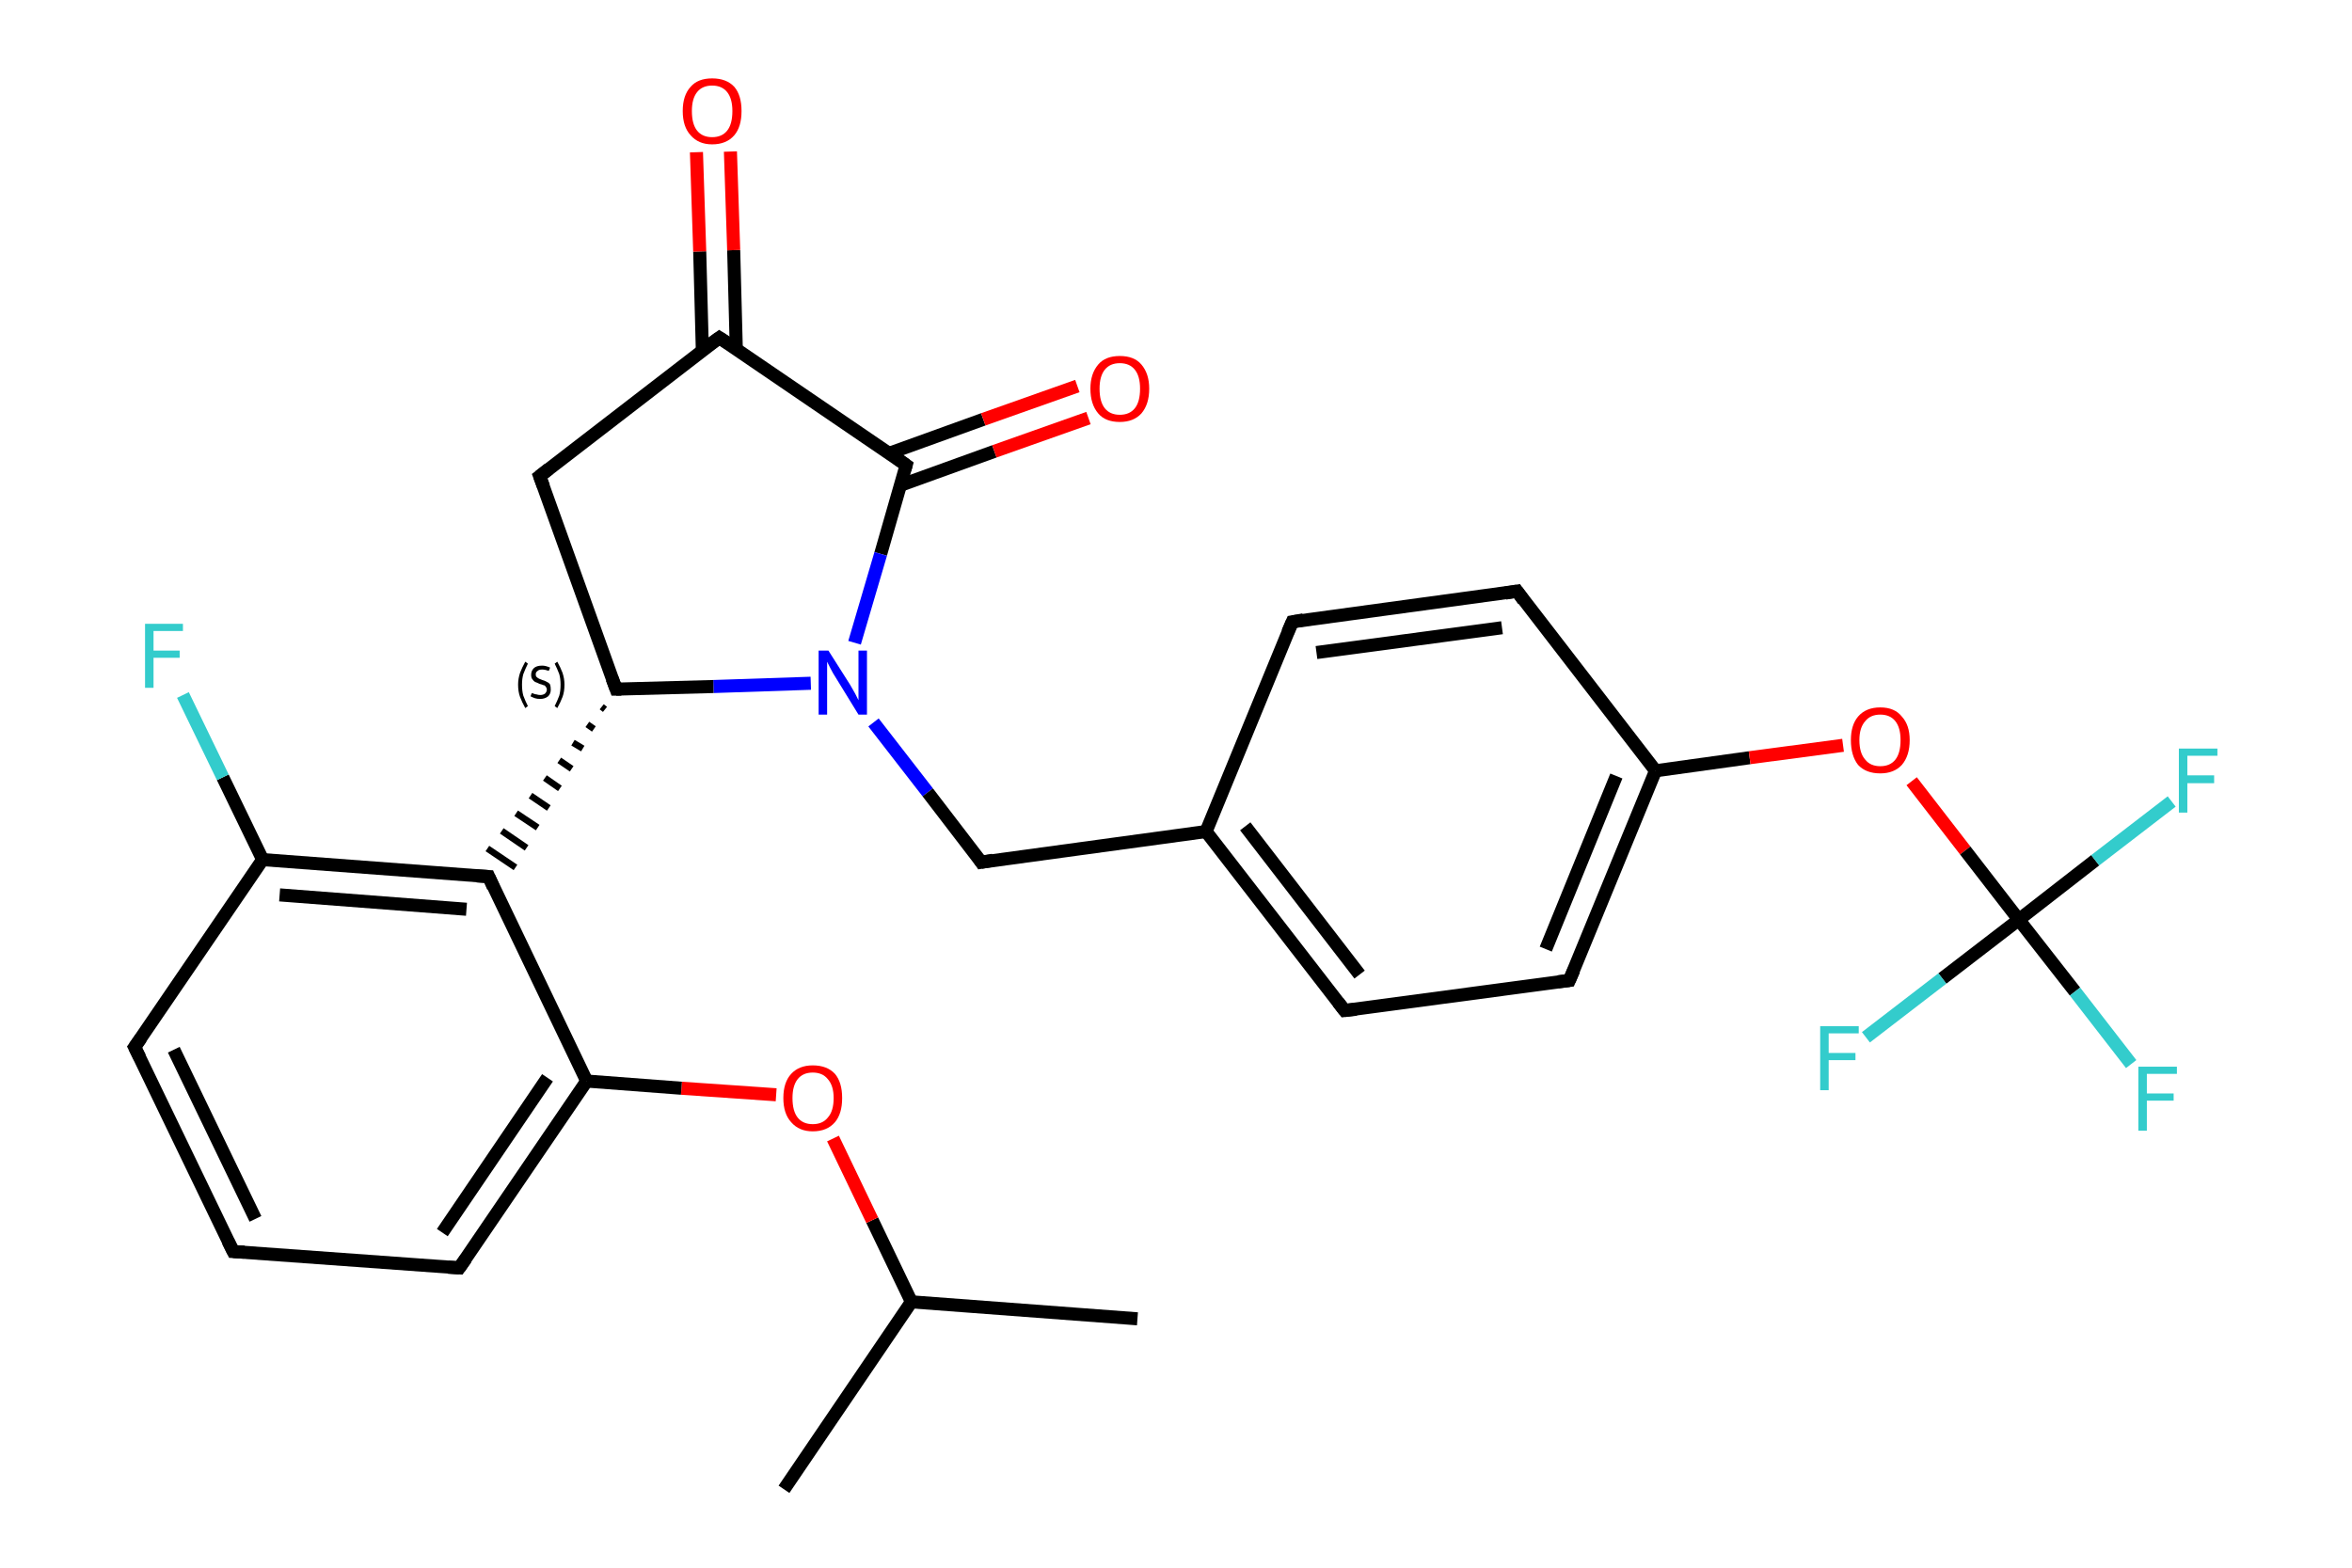 <?xml version='1.0' encoding='iso-8859-1'?>
<svg version='1.1' baseProfile='full'
              xmlns='http://www.w3.org/2000/svg'
                      xmlns:rdkit='http://www.rdkit.org/xml'
                      xmlns:xlink='http://www.w3.org/1999/xlink'
                  xml:space='preserve'
width='360px' height='240px' viewBox='0 0 360 240'>
<!-- END OF HEADER -->
<rect style='opacity:1.0;fill:#FFFFFF;stroke:none' width='360.0' height='240.0' x='0.0' y='0.0'> </rect>
<path class='bond-0 atom-0 atom-1' d='M 174.1,201.9 L 139.5,199.3' style='fill:none;fill-rule:evenodd;stroke:#000000;stroke-width:2.0px;stroke-linecap:butt;stroke-linejoin:miter;stroke-opacity:1' />
<path class='bond-1 atom-1 atom-2' d='M 139.5,199.3 L 120.0,228.0' style='fill:none;fill-rule:evenodd;stroke:#000000;stroke-width:2.0px;stroke-linecap:butt;stroke-linejoin:miter;stroke-opacity:1' />
<path class='bond-2 atom-1 atom-3' d='M 139.5,199.3 L 133.5,186.8' style='fill:none;fill-rule:evenodd;stroke:#000000;stroke-width:2.0px;stroke-linecap:butt;stroke-linejoin:miter;stroke-opacity:1' />
<path class='bond-2 atom-1 atom-3' d='M 133.5,186.8 L 127.5,174.3' style='fill:none;fill-rule:evenodd;stroke:#FF0000;stroke-width:2.0px;stroke-linecap:butt;stroke-linejoin:miter;stroke-opacity:1' />
<path class='bond-3 atom-3 atom-4' d='M 118.8,167.6 L 104.3,166.6' style='fill:none;fill-rule:evenodd;stroke:#FF0000;stroke-width:2.0px;stroke-linecap:butt;stroke-linejoin:miter;stroke-opacity:1' />
<path class='bond-3 atom-3 atom-4' d='M 104.3,166.6 L 89.8,165.5' style='fill:none;fill-rule:evenodd;stroke:#000000;stroke-width:2.0px;stroke-linecap:butt;stroke-linejoin:miter;stroke-opacity:1' />
<path class='bond-4 atom-4 atom-5' d='M 89.8,165.5 L 70.3,194.1' style='fill:none;fill-rule:evenodd;stroke:#000000;stroke-width:2.0px;stroke-linecap:butt;stroke-linejoin:miter;stroke-opacity:1' />
<path class='bond-4 atom-4 atom-5' d='M 83.8,165.0 L 67.7,188.7' style='fill:none;fill-rule:evenodd;stroke:#000000;stroke-width:2.0px;stroke-linecap:butt;stroke-linejoin:miter;stroke-opacity:1' />
<path class='bond-5 atom-5 atom-6' d='M 70.3,194.1 L 35.7,191.6' style='fill:none;fill-rule:evenodd;stroke:#000000;stroke-width:2.0px;stroke-linecap:butt;stroke-linejoin:miter;stroke-opacity:1' />
<path class='bond-6 atom-6 atom-7' d='M 35.7,191.6 L 20.6,160.3' style='fill:none;fill-rule:evenodd;stroke:#000000;stroke-width:2.0px;stroke-linecap:butt;stroke-linejoin:miter;stroke-opacity:1' />
<path class='bond-6 atom-6 atom-7' d='M 39.1,186.6 L 26.6,160.7' style='fill:none;fill-rule:evenodd;stroke:#000000;stroke-width:2.0px;stroke-linecap:butt;stroke-linejoin:miter;stroke-opacity:1' />
<path class='bond-7 atom-7 atom-8' d='M 20.6,160.3 L 40.2,131.6' style='fill:none;fill-rule:evenodd;stroke:#000000;stroke-width:2.0px;stroke-linecap:butt;stroke-linejoin:miter;stroke-opacity:1' />
<path class='bond-8 atom-8 atom-9' d='M 40.2,131.6 L 34.1,119.0' style='fill:none;fill-rule:evenodd;stroke:#000000;stroke-width:2.0px;stroke-linecap:butt;stroke-linejoin:miter;stroke-opacity:1' />
<path class='bond-8 atom-8 atom-9' d='M 34.1,119.0 L 28.0,106.4' style='fill:none;fill-rule:evenodd;stroke:#33CCCC;stroke-width:2.0px;stroke-linecap:butt;stroke-linejoin:miter;stroke-opacity:1' />
<path class='bond-9 atom-8 atom-10' d='M 40.2,131.6 L 74.8,134.2' style='fill:none;fill-rule:evenodd;stroke:#000000;stroke-width:2.0px;stroke-linecap:butt;stroke-linejoin:miter;stroke-opacity:1' />
<path class='bond-9 atom-8 atom-10' d='M 42.8,137.0 L 71.4,139.2' style='fill:none;fill-rule:evenodd;stroke:#000000;stroke-width:2.0px;stroke-linecap:butt;stroke-linejoin:miter;stroke-opacity:1' />
<path class='bond-10 atom-11 atom-10' d='M 92.1,108.2 L 92.6,108.6' style='fill:none;fill-rule:evenodd;stroke:#000000;stroke-width:1.0px;stroke-linecap:butt;stroke-linejoin:miter;stroke-opacity:1' />
<path class='bond-10 atom-11 atom-10' d='M 89.9,110.9 L 90.9,111.6' style='fill:none;fill-rule:evenodd;stroke:#000000;stroke-width:1.0px;stroke-linecap:butt;stroke-linejoin:miter;stroke-opacity:1' />
<path class='bond-10 atom-11 atom-10' d='M 87.7,113.7 L 89.2,114.6' style='fill:none;fill-rule:evenodd;stroke:#000000;stroke-width:1.0px;stroke-linecap:butt;stroke-linejoin:miter;stroke-opacity:1' />
<path class='bond-10 atom-11 atom-10' d='M 85.6,116.4 L 87.5,117.7' style='fill:none;fill-rule:evenodd;stroke:#000000;stroke-width:1.0px;stroke-linecap:butt;stroke-linejoin:miter;stroke-opacity:1' />
<path class='bond-10 atom-11 atom-10' d='M 83.4,119.1 L 85.7,120.7' style='fill:none;fill-rule:evenodd;stroke:#000000;stroke-width:1.0px;stroke-linecap:butt;stroke-linejoin:miter;stroke-opacity:1' />
<path class='bond-10 atom-11 atom-10' d='M 81.2,121.8 L 84.0,123.7' style='fill:none;fill-rule:evenodd;stroke:#000000;stroke-width:1.0px;stroke-linecap:butt;stroke-linejoin:miter;stroke-opacity:1' />
<path class='bond-10 atom-11 atom-10' d='M 79.0,124.5 L 82.3,126.7' style='fill:none;fill-rule:evenodd;stroke:#000000;stroke-width:1.0px;stroke-linecap:butt;stroke-linejoin:miter;stroke-opacity:1' />
<path class='bond-10 atom-11 atom-10' d='M 76.8,127.2 L 80.6,129.8' style='fill:none;fill-rule:evenodd;stroke:#000000;stroke-width:1.0px;stroke-linecap:butt;stroke-linejoin:miter;stroke-opacity:1' />
<path class='bond-10 atom-11 atom-10' d='M 74.6,129.9 L 78.9,132.8' style='fill:none;fill-rule:evenodd;stroke:#000000;stroke-width:1.0px;stroke-linecap:butt;stroke-linejoin:miter;stroke-opacity:1' />
<path class='bond-11 atom-11 atom-12' d='M 94.3,105.5 L 82.6,72.9' style='fill:none;fill-rule:evenodd;stroke:#000000;stroke-width:2.0px;stroke-linecap:butt;stroke-linejoin:miter;stroke-opacity:1' />
<path class='bond-12 atom-12 atom-13' d='M 82.6,72.9 L 110.1,51.7' style='fill:none;fill-rule:evenodd;stroke:#000000;stroke-width:2.0px;stroke-linecap:butt;stroke-linejoin:miter;stroke-opacity:1' />
<path class='bond-13 atom-13 atom-14' d='M 112.7,53.5 L 112.3,38.3' style='fill:none;fill-rule:evenodd;stroke:#000000;stroke-width:2.0px;stroke-linecap:butt;stroke-linejoin:miter;stroke-opacity:1' />
<path class='bond-13 atom-13 atom-14' d='M 112.3,38.3 L 111.8,23.2' style='fill:none;fill-rule:evenodd;stroke:#FF0000;stroke-width:2.0px;stroke-linecap:butt;stroke-linejoin:miter;stroke-opacity:1' />
<path class='bond-13 atom-13 atom-14' d='M 107.5,53.6 L 107.1,38.5' style='fill:none;fill-rule:evenodd;stroke:#000000;stroke-width:2.0px;stroke-linecap:butt;stroke-linejoin:miter;stroke-opacity:1' />
<path class='bond-13 atom-13 atom-14' d='M 107.1,38.5 L 106.6,23.3' style='fill:none;fill-rule:evenodd;stroke:#FF0000;stroke-width:2.0px;stroke-linecap:butt;stroke-linejoin:miter;stroke-opacity:1' />
<path class='bond-14 atom-13 atom-15' d='M 110.1,51.7 L 138.7,71.2' style='fill:none;fill-rule:evenodd;stroke:#000000;stroke-width:2.0px;stroke-linecap:butt;stroke-linejoin:miter;stroke-opacity:1' />
<path class='bond-15 atom-15 atom-16' d='M 137.8,74.3 L 152.2,69.1' style='fill:none;fill-rule:evenodd;stroke:#000000;stroke-width:2.0px;stroke-linecap:butt;stroke-linejoin:miter;stroke-opacity:1' />
<path class='bond-15 atom-15 atom-16' d='M 152.2,69.1 L 166.6,64.0' style='fill:none;fill-rule:evenodd;stroke:#FF0000;stroke-width:2.0px;stroke-linecap:butt;stroke-linejoin:miter;stroke-opacity:1' />
<path class='bond-15 atom-15 atom-16' d='M 136.1,69.4 L 150.5,64.2' style='fill:none;fill-rule:evenodd;stroke:#000000;stroke-width:2.0px;stroke-linecap:butt;stroke-linejoin:miter;stroke-opacity:1' />
<path class='bond-15 atom-15 atom-16' d='M 150.5,64.2 L 164.9,59.1' style='fill:none;fill-rule:evenodd;stroke:#FF0000;stroke-width:2.0px;stroke-linecap:butt;stroke-linejoin:miter;stroke-opacity:1' />
<path class='bond-16 atom-15 atom-17' d='M 138.7,71.2 L 134.8,84.8' style='fill:none;fill-rule:evenodd;stroke:#000000;stroke-width:2.0px;stroke-linecap:butt;stroke-linejoin:miter;stroke-opacity:1' />
<path class='bond-16 atom-15 atom-17' d='M 134.8,84.8 L 130.8,98.4' style='fill:none;fill-rule:evenodd;stroke:#0000FF;stroke-width:2.0px;stroke-linecap:butt;stroke-linejoin:miter;stroke-opacity:1' />
<path class='bond-17 atom-17 atom-18' d='M 133.7,110.6 L 142.0,121.3' style='fill:none;fill-rule:evenodd;stroke:#0000FF;stroke-width:2.0px;stroke-linecap:butt;stroke-linejoin:miter;stroke-opacity:1' />
<path class='bond-17 atom-17 atom-18' d='M 142.0,121.3 L 150.2,132.0' style='fill:none;fill-rule:evenodd;stroke:#000000;stroke-width:2.0px;stroke-linecap:butt;stroke-linejoin:miter;stroke-opacity:1' />
<path class='bond-18 atom-18 atom-19' d='M 150.2,132.0 L 184.6,127.3' style='fill:none;fill-rule:evenodd;stroke:#000000;stroke-width:2.0px;stroke-linecap:butt;stroke-linejoin:miter;stroke-opacity:1' />
<path class='bond-19 atom-19 atom-20' d='M 184.6,127.3 L 205.8,154.7' style='fill:none;fill-rule:evenodd;stroke:#000000;stroke-width:2.0px;stroke-linecap:butt;stroke-linejoin:miter;stroke-opacity:1' />
<path class='bond-19 atom-19 atom-20' d='M 190.6,126.5 L 208.1,149.2' style='fill:none;fill-rule:evenodd;stroke:#000000;stroke-width:2.0px;stroke-linecap:butt;stroke-linejoin:miter;stroke-opacity:1' />
<path class='bond-20 atom-20 atom-21' d='M 205.8,154.7 L 240.2,150.1' style='fill:none;fill-rule:evenodd;stroke:#000000;stroke-width:2.0px;stroke-linecap:butt;stroke-linejoin:miter;stroke-opacity:1' />
<path class='bond-21 atom-21 atom-22' d='M 240.2,150.1 L 253.4,118.0' style='fill:none;fill-rule:evenodd;stroke:#000000;stroke-width:2.0px;stroke-linecap:butt;stroke-linejoin:miter;stroke-opacity:1' />
<path class='bond-21 atom-21 atom-22' d='M 236.6,145.3 L 247.4,118.8' style='fill:none;fill-rule:evenodd;stroke:#000000;stroke-width:2.0px;stroke-linecap:butt;stroke-linejoin:miter;stroke-opacity:1' />
<path class='bond-22 atom-22 atom-23' d='M 253.4,118.0 L 267.8,116.0' style='fill:none;fill-rule:evenodd;stroke:#000000;stroke-width:2.0px;stroke-linecap:butt;stroke-linejoin:miter;stroke-opacity:1' />
<path class='bond-22 atom-22 atom-23' d='M 267.8,116.0 L 282.1,114.1' style='fill:none;fill-rule:evenodd;stroke:#FF0000;stroke-width:2.0px;stroke-linecap:butt;stroke-linejoin:miter;stroke-opacity:1' />
<path class='bond-23 atom-23 atom-24' d='M 292.6,119.6 L 300.8,130.2' style='fill:none;fill-rule:evenodd;stroke:#FF0000;stroke-width:2.0px;stroke-linecap:butt;stroke-linejoin:miter;stroke-opacity:1' />
<path class='bond-23 atom-23 atom-24' d='M 300.8,130.2 L 309.0,140.8' style='fill:none;fill-rule:evenodd;stroke:#000000;stroke-width:2.0px;stroke-linecap:butt;stroke-linejoin:miter;stroke-opacity:1' />
<path class='bond-24 atom-24 atom-25' d='M 309.0,140.8 L 317.6,151.8' style='fill:none;fill-rule:evenodd;stroke:#000000;stroke-width:2.0px;stroke-linecap:butt;stroke-linejoin:miter;stroke-opacity:1' />
<path class='bond-24 atom-24 atom-25' d='M 317.6,151.8 L 326.2,162.9' style='fill:none;fill-rule:evenodd;stroke:#33CCCC;stroke-width:2.0px;stroke-linecap:butt;stroke-linejoin:miter;stroke-opacity:1' />
<path class='bond-25 atom-24 atom-26' d='M 309.0,140.8 L 320.7,131.7' style='fill:none;fill-rule:evenodd;stroke:#000000;stroke-width:2.0px;stroke-linecap:butt;stroke-linejoin:miter;stroke-opacity:1' />
<path class='bond-25 atom-24 atom-26' d='M 320.7,131.7 L 332.4,122.7' style='fill:none;fill-rule:evenodd;stroke:#33CCCC;stroke-width:2.0px;stroke-linecap:butt;stroke-linejoin:miter;stroke-opacity:1' />
<path class='bond-26 atom-24 atom-27' d='M 309.0,140.8 L 297.3,149.8' style='fill:none;fill-rule:evenodd;stroke:#000000;stroke-width:2.0px;stroke-linecap:butt;stroke-linejoin:miter;stroke-opacity:1' />
<path class='bond-26 atom-24 atom-27' d='M 297.3,149.8 L 285.6,158.8' style='fill:none;fill-rule:evenodd;stroke:#33CCCC;stroke-width:2.0px;stroke-linecap:butt;stroke-linejoin:miter;stroke-opacity:1' />
<path class='bond-27 atom-22 atom-28' d='M 253.4,118.0 L 232.2,90.5' style='fill:none;fill-rule:evenodd;stroke:#000000;stroke-width:2.0px;stroke-linecap:butt;stroke-linejoin:miter;stroke-opacity:1' />
<path class='bond-28 atom-28 atom-29' d='M 232.2,90.5 L 197.8,95.2' style='fill:none;fill-rule:evenodd;stroke:#000000;stroke-width:2.0px;stroke-linecap:butt;stroke-linejoin:miter;stroke-opacity:1' />
<path class='bond-28 atom-28 atom-29' d='M 229.9,96.1 L 201.5,99.9' style='fill:none;fill-rule:evenodd;stroke:#000000;stroke-width:2.0px;stroke-linecap:butt;stroke-linejoin:miter;stroke-opacity:1' />
<path class='bond-29 atom-10 atom-4' d='M 74.8,134.2 L 89.8,165.5' style='fill:none;fill-rule:evenodd;stroke:#000000;stroke-width:2.0px;stroke-linecap:butt;stroke-linejoin:miter;stroke-opacity:1' />
<path class='bond-30 atom-17 atom-11' d='M 124.1,104.6 L 109.2,105.1' style='fill:none;fill-rule:evenodd;stroke:#0000FF;stroke-width:2.0px;stroke-linecap:butt;stroke-linejoin:miter;stroke-opacity:1' />
<path class='bond-30 atom-17 atom-11' d='M 109.2,105.1 L 94.3,105.5' style='fill:none;fill-rule:evenodd;stroke:#000000;stroke-width:2.0px;stroke-linecap:butt;stroke-linejoin:miter;stroke-opacity:1' />
<path class='bond-31 atom-29 atom-19' d='M 197.8,95.2 L 184.6,127.3' style='fill:none;fill-rule:evenodd;stroke:#000000;stroke-width:2.0px;stroke-linecap:butt;stroke-linejoin:miter;stroke-opacity:1' />
<path d='M 71.3,192.7 L 70.3,194.1 L 68.6,194.0' style='fill:none;stroke:#000000;stroke-width:2.0px;stroke-linecap:butt;stroke-linejoin:miter;stroke-opacity:1;' />
<path d='M 37.4,191.7 L 35.7,191.6 L 34.9,190.0' style='fill:none;stroke:#000000;stroke-width:2.0px;stroke-linecap:butt;stroke-linejoin:miter;stroke-opacity:1;' />
<path d='M 21.4,161.9 L 20.6,160.3 L 21.6,158.9' style='fill:none;stroke:#000000;stroke-width:2.0px;stroke-linecap:butt;stroke-linejoin:miter;stroke-opacity:1;' />
<path d='M 73.0,134.1 L 74.8,134.2 L 75.5,135.8' style='fill:none;stroke:#000000;stroke-width:2.0px;stroke-linecap:butt;stroke-linejoin:miter;stroke-opacity:1;' />
<path d='M 93.7,103.9 L 94.3,105.5 L 95.1,105.5' style='fill:none;stroke:#000000;stroke-width:2.0px;stroke-linecap:butt;stroke-linejoin:miter;stroke-opacity:1;' />
<path d='M 83.2,74.5 L 82.6,72.9 L 84.0,71.8' style='fill:none;stroke:#000000;stroke-width:2.0px;stroke-linecap:butt;stroke-linejoin:miter;stroke-opacity:1;' />
<path d='M 108.7,52.7 L 110.1,51.7 L 111.5,52.6' style='fill:none;stroke:#000000;stroke-width:2.0px;stroke-linecap:butt;stroke-linejoin:miter;stroke-opacity:1;' />
<path d='M 137.3,70.2 L 138.7,71.2 L 138.5,71.9' style='fill:none;stroke:#000000;stroke-width:2.0px;stroke-linecap:butt;stroke-linejoin:miter;stroke-opacity:1;' />
<path d='M 149.8,131.4 L 150.2,132.0 L 152.0,131.7' style='fill:none;stroke:#000000;stroke-width:2.0px;stroke-linecap:butt;stroke-linejoin:miter;stroke-opacity:1;' />
<path d='M 204.8,153.4 L 205.8,154.7 L 207.6,154.5' style='fill:none;stroke:#000000;stroke-width:2.0px;stroke-linecap:butt;stroke-linejoin:miter;stroke-opacity:1;' />
<path d='M 238.5,150.3 L 240.2,150.1 L 240.9,148.5' style='fill:none;stroke:#000000;stroke-width:2.0px;stroke-linecap:butt;stroke-linejoin:miter;stroke-opacity:1;' />
<path d='M 233.2,91.9 L 232.2,90.5 L 230.4,90.8' style='fill:none;stroke:#000000;stroke-width:2.0px;stroke-linecap:butt;stroke-linejoin:miter;stroke-opacity:1;' />
<path d='M 199.5,94.9 L 197.8,95.2 L 197.1,96.8' style='fill:none;stroke:#000000;stroke-width:2.0px;stroke-linecap:butt;stroke-linejoin:miter;stroke-opacity:1;' />
<path class='atom-3' d='M 119.9 168.1
Q 119.9 165.7, 121.1 164.4
Q 122.3 163.1, 124.4 163.1
Q 126.6 163.1, 127.8 164.4
Q 128.9 165.7, 128.9 168.1
Q 128.9 170.5, 127.8 171.8
Q 126.6 173.2, 124.4 173.2
Q 122.3 173.2, 121.1 171.8
Q 119.9 170.5, 119.9 168.1
M 124.4 172.1
Q 125.9 172.1, 126.7 171.1
Q 127.6 170.1, 127.6 168.1
Q 127.6 166.2, 126.7 165.2
Q 125.9 164.2, 124.4 164.2
Q 122.9 164.2, 122.1 165.2
Q 121.3 166.2, 121.3 168.1
Q 121.3 170.1, 122.1 171.1
Q 122.9 172.1, 124.4 172.1
' fill='#FF0000'/>
<path class='atom-9' d='M 22.2 95.5
L 28.0 95.5
L 28.0 96.6
L 23.5 96.6
L 23.5 99.6
L 27.5 99.6
L 27.5 100.7
L 23.5 100.7
L 23.5 105.3
L 22.2 105.3
L 22.2 95.5
' fill='#33CCCC'/>
<path class='atom-14' d='M 104.5 17.0
Q 104.5 14.6, 105.7 13.3
Q 106.8 12.0, 109.0 12.0
Q 111.2 12.0, 112.4 13.3
Q 113.5 14.6, 113.5 17.0
Q 113.5 19.4, 112.4 20.7
Q 111.2 22.1, 109.0 22.1
Q 106.9 22.1, 105.7 20.7
Q 104.5 19.4, 104.5 17.0
M 109.0 21.0
Q 110.5 21.0, 111.3 20.0
Q 112.1 19.0, 112.1 17.0
Q 112.1 15.1, 111.3 14.1
Q 110.5 13.1, 109.0 13.1
Q 107.5 13.1, 106.7 14.1
Q 105.9 15.1, 105.9 17.0
Q 105.9 19.0, 106.7 20.0
Q 107.5 21.0, 109.0 21.0
' fill='#FF0000'/>
<path class='atom-16' d='M 166.9 59.5
Q 166.9 57.2, 168.1 55.8
Q 169.2 54.5, 171.4 54.5
Q 173.6 54.5, 174.7 55.8
Q 175.9 57.2, 175.9 59.5
Q 175.9 61.9, 174.7 63.3
Q 173.5 64.6, 171.4 64.6
Q 169.2 64.6, 168.1 63.3
Q 166.9 61.9, 166.9 59.5
M 171.4 63.5
Q 172.9 63.5, 173.7 62.5
Q 174.5 61.5, 174.5 59.5
Q 174.5 57.6, 173.7 56.6
Q 172.9 55.6, 171.4 55.6
Q 169.9 55.6, 169.1 56.6
Q 168.3 57.6, 168.3 59.5
Q 168.3 61.5, 169.1 62.5
Q 169.9 63.5, 171.4 63.5
' fill='#FF0000'/>
<path class='atom-17' d='M 126.8 99.6
L 130.1 104.8
Q 130.4 105.3, 130.9 106.2
Q 131.4 107.2, 131.4 107.2
L 131.4 99.6
L 132.7 99.6
L 132.7 109.4
L 131.4 109.4
L 127.9 103.7
Q 127.5 103.1, 127.1 102.3
Q 126.7 101.5, 126.6 101.3
L 126.6 109.4
L 125.3 109.4
L 125.3 99.6
L 126.8 99.6
' fill='#0000FF'/>
<path class='atom-23' d='M 283.3 113.3
Q 283.3 111.0, 284.4 109.7
Q 285.6 108.3, 287.8 108.3
Q 290.0 108.3, 291.1 109.7
Q 292.3 111.0, 292.3 113.3
Q 292.3 115.7, 291.1 117.1
Q 289.9 118.4, 287.8 118.4
Q 285.6 118.4, 284.4 117.1
Q 283.3 115.7, 283.3 113.3
M 287.8 117.3
Q 289.3 117.3, 290.1 116.3
Q 290.9 115.3, 290.9 113.3
Q 290.9 111.4, 290.1 110.4
Q 289.3 109.4, 287.8 109.4
Q 286.3 109.4, 285.5 110.4
Q 284.6 111.4, 284.6 113.3
Q 284.6 115.3, 285.5 116.3
Q 286.3 117.3, 287.8 117.3
' fill='#FF0000'/>
<path class='atom-25' d='M 327.3 163.3
L 333.2 163.3
L 333.2 164.4
L 328.6 164.4
L 328.6 167.4
L 332.7 167.4
L 332.7 168.5
L 328.6 168.5
L 328.6 173.1
L 327.3 173.1
L 327.3 163.3
' fill='#33CCCC'/>
<path class='atom-26' d='M 333.5 114.6
L 339.4 114.6
L 339.4 115.7
L 334.8 115.7
L 334.8 118.7
L 338.9 118.7
L 338.9 119.9
L 334.8 119.9
L 334.8 124.4
L 333.5 124.4
L 333.5 114.6
' fill='#33CCCC'/>
<path class='atom-27' d='M 278.6 157.1
L 284.5 157.1
L 284.5 158.2
L 279.9 158.2
L 279.9 161.2
L 284.0 161.2
L 284.0 162.3
L 279.9 162.3
L 279.9 166.9
L 278.6 166.9
L 278.6 157.1
' fill='#33CCCC'/>
<path class='note' d='M 79.3 104.8
Q 79.3 103.9, 79.6 103.0
Q 79.9 102.2, 80.4 101.3
L 80.8 101.6
Q 80.4 102.4, 80.1 103.2
Q 79.9 103.9, 79.9 104.8
Q 79.9 105.8, 80.1 106.5
Q 80.4 107.3, 80.8 108.1
L 80.4 108.4
Q 79.9 107.5, 79.6 106.7
Q 79.3 105.9, 79.3 104.8
' fill='#000000'/>
<path class='note' d='M 81.4 106.1
Q 81.4 106.1, 81.7 106.2
Q 81.9 106.3, 82.1 106.3
Q 82.4 106.4, 82.7 106.4
Q 83.1 106.4, 83.4 106.2
Q 83.7 105.9, 83.7 105.6
Q 83.7 105.3, 83.5 105.1
Q 83.4 104.9, 83.2 104.9
Q 83.0 104.8, 82.6 104.7
Q 82.2 104.5, 81.9 104.4
Q 81.7 104.3, 81.5 104.0
Q 81.3 103.8, 81.3 103.3
Q 81.3 102.7, 81.7 102.3
Q 82.1 101.9, 83.0 101.9
Q 83.5 101.9, 84.2 102.2
L 84.0 102.7
Q 83.4 102.5, 83.0 102.5
Q 82.5 102.5, 82.3 102.7
Q 82.0 102.9, 82.0 103.2
Q 82.0 103.5, 82.1 103.6
Q 82.3 103.8, 82.5 103.9
Q 82.7 104.0, 83.0 104.1
Q 83.4 104.2, 83.7 104.4
Q 84.0 104.5, 84.2 104.8
Q 84.3 105.1, 84.3 105.6
Q 84.3 106.2, 83.9 106.6
Q 83.4 107.0, 82.7 107.0
Q 82.2 107.0, 81.9 106.9
Q 81.6 106.8, 81.2 106.6
L 81.4 106.1
' fill='#000000'/>
<path class='note' d='M 86.4 104.8
Q 86.4 105.9, 86.1 106.7
Q 85.8 107.5, 85.3 108.4
L 84.9 108.1
Q 85.3 107.3, 85.6 106.5
Q 85.8 105.8, 85.8 104.8
Q 85.8 103.9, 85.6 103.2
Q 85.3 102.4, 84.9 101.6
L 85.3 101.3
Q 85.8 102.2, 86.1 103.0
Q 86.4 103.9, 86.4 104.8
' fill='#000000'/>
</svg>
